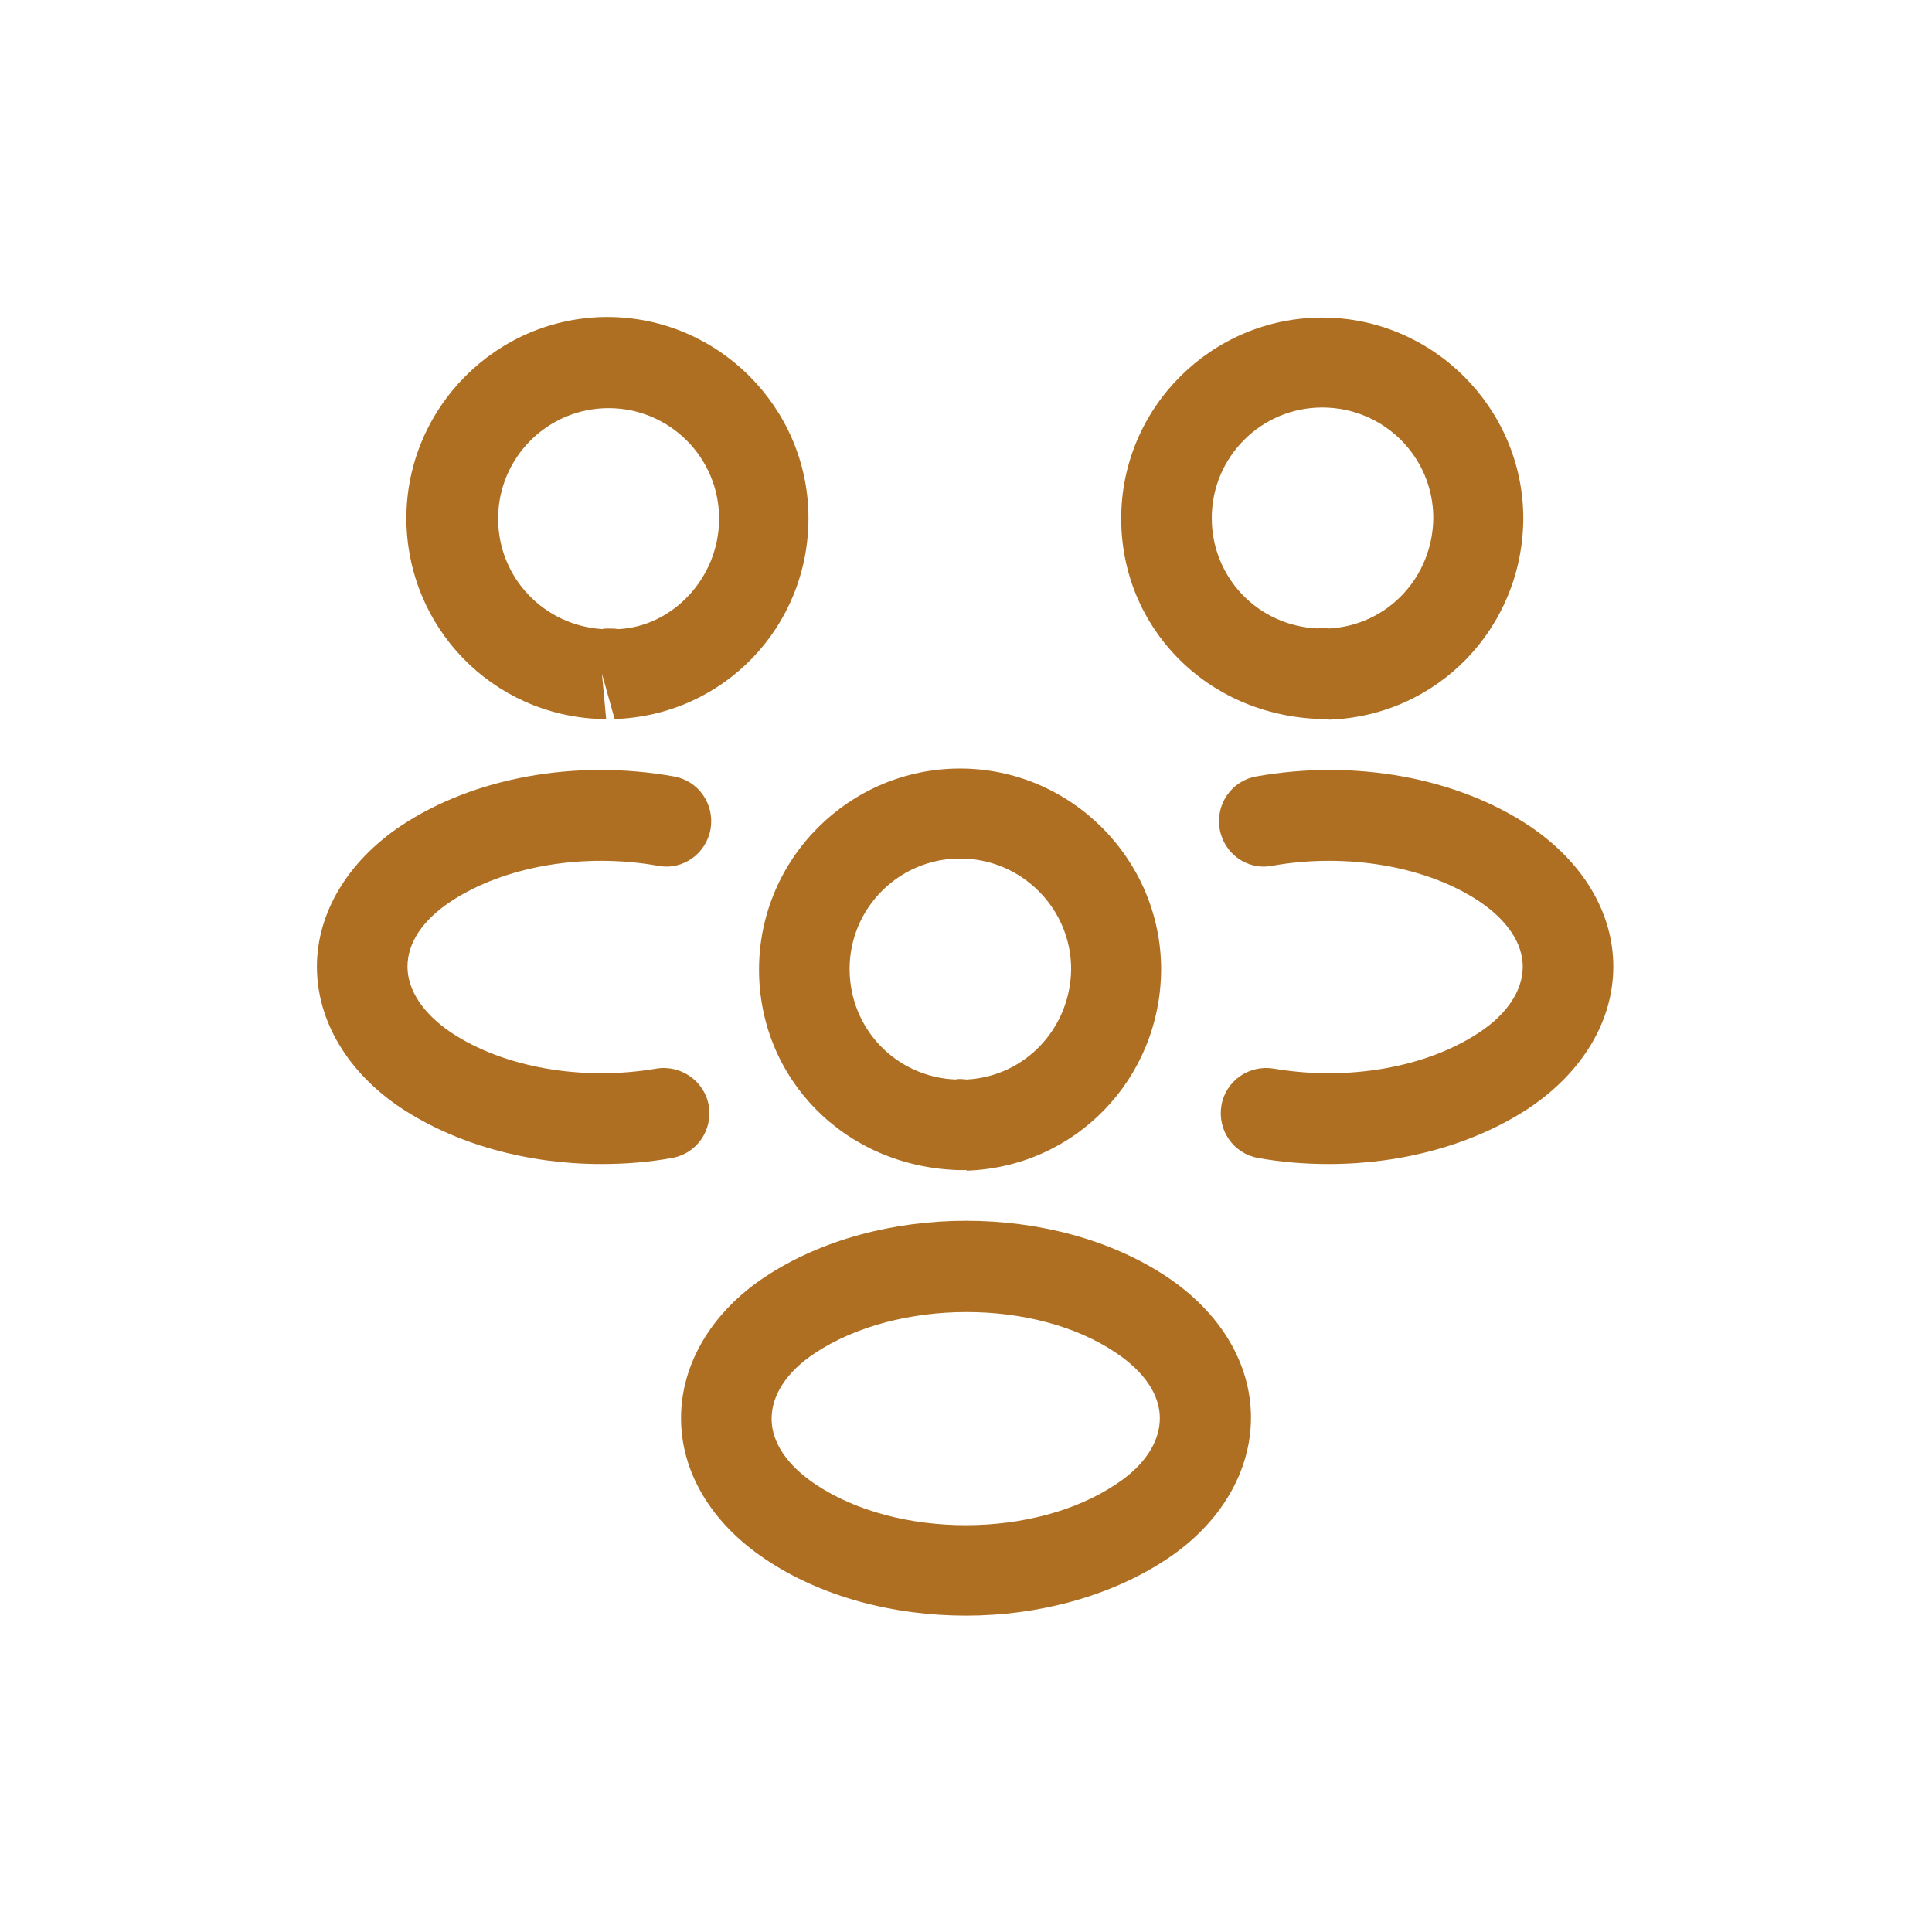<svg width="24" height="24" viewBox="0 0 24 24" fill="none" xmlns="http://www.w3.org/2000/svg">
<path d="M16.5 8.932C16.478 8.932 16.463 8.932 16.44 8.932H16.403C14.985 8.887 13.928 7.792 13.928 6.442C13.928 5.062 15.053 3.945 16.425 3.945C17.798 3.945 18.923 5.07 18.923 6.442C18.915 7.8 17.858 8.895 16.508 8.94C16.508 8.932 16.508 8.932 16.5 8.932ZM16.425 5.062C15.668 5.062 15.053 5.677 15.053 6.435C15.053 7.177 15.63 7.777 16.373 7.807C16.38 7.8 16.44 7.8 16.508 7.807C17.235 7.77 17.798 7.17 17.805 6.435C17.805 5.677 17.19 5.062 16.425 5.062Z" fill="#AF6F22"/>
<path d="M16.508 14.46C16.216 14.46 15.923 14.438 15.631 14.385C15.323 14.332 15.121 14.04 15.173 13.732C15.226 13.425 15.518 13.223 15.826 13.275C16.748 13.432 17.723 13.26 18.376 12.825C18.728 12.592 18.916 12.3 18.916 12.008C18.916 11.715 18.721 11.43 18.376 11.197C17.723 10.762 16.733 10.59 15.803 10.755C15.496 10.815 15.203 10.605 15.151 10.297C15.098 9.99 15.301 9.697 15.608 9.645C16.831 9.427 18.098 9.66 18.998 10.26C19.658 10.703 20.041 11.332 20.041 12.008C20.041 12.675 19.666 13.312 18.998 13.762C18.316 14.213 17.431 14.46 16.508 14.46Z" fill="#AF6F22"/>
<path d="M7.478 8.932C7.47 8.932 7.463 8.932 7.463 8.932C6.113 8.887 5.055 7.793 5.048 6.442C5.048 5.062 6.173 3.938 7.545 3.938C8.918 3.938 10.043 5.062 10.043 6.435C10.043 7.793 8.985 8.887 7.635 8.932L7.478 8.37L7.53 8.932C7.515 8.932 7.493 8.932 7.478 8.932ZM7.553 7.808C7.598 7.808 7.635 7.808 7.68 7.815C8.348 7.785 8.933 7.185 8.933 6.442C8.933 5.685 8.318 5.07 7.56 5.07C6.803 5.07 6.188 5.685 6.188 6.442C6.188 7.178 6.758 7.77 7.485 7.815C7.493 7.808 7.523 7.808 7.553 7.808Z" fill="#AF6F22"/>
<path d="M7.469 14.46C6.547 14.46 5.662 14.213 4.979 13.762C4.319 13.32 3.937 12.682 3.937 12.008C3.937 11.34 4.319 10.703 4.979 10.26C5.879 9.66 7.147 9.427 8.369 9.645C8.677 9.697 8.879 9.99 8.827 10.297C8.774 10.605 8.482 10.815 8.174 10.755C7.244 10.59 6.262 10.762 5.602 11.197C5.249 11.43 5.062 11.715 5.062 12.008C5.062 12.3 5.257 12.592 5.602 12.825C6.254 13.26 7.229 13.432 8.152 13.275C8.459 13.223 8.752 13.432 8.804 13.732C8.857 14.04 8.654 14.332 8.347 14.385C8.054 14.438 7.762 14.46 7.469 14.46Z" fill="#AF6F22"/>
<path d="M12.001 14.535C11.979 14.535 11.964 14.535 11.941 14.535H11.904C10.486 14.49 9.429 13.395 9.429 12.045C9.429 10.665 10.554 9.547 11.926 9.547C13.299 9.547 14.424 10.672 14.424 12.045C14.416 13.402 13.359 14.497 12.009 14.542C12.009 14.535 12.009 14.535 12.001 14.535ZM11.926 10.665C11.169 10.665 10.554 11.28 10.554 12.037C10.554 12.78 11.131 13.38 11.874 13.41C11.881 13.402 11.941 13.402 12.009 13.41C12.736 13.372 13.299 12.772 13.306 12.037C13.306 11.287 12.691 10.665 11.926 10.665Z" fill="#AF6F22"/>
<path d="M12 20.07C11.1 20.07 10.2 19.837 9.502 19.365C8.842 18.922 8.46 18.293 8.46 17.617C8.46 16.95 8.835 16.305 9.502 15.863C10.905 14.932 13.102 14.932 14.498 15.863C15.158 16.305 15.54 16.935 15.54 17.61C15.54 18.277 15.165 18.922 14.498 19.365C13.8 19.83 12.9 20.07 12 20.07ZM10.125 16.808C9.772 17.04 9.585 17.332 9.585 17.625C9.585 17.918 9.78 18.203 10.125 18.435C11.137 19.117 12.855 19.117 13.867 18.435C14.22 18.203 14.408 17.91 14.408 17.617C14.408 17.325 14.213 17.04 13.867 16.808C12.863 16.125 11.145 16.133 10.125 16.808Z" fill="#AF6F22"/>
</svg>
